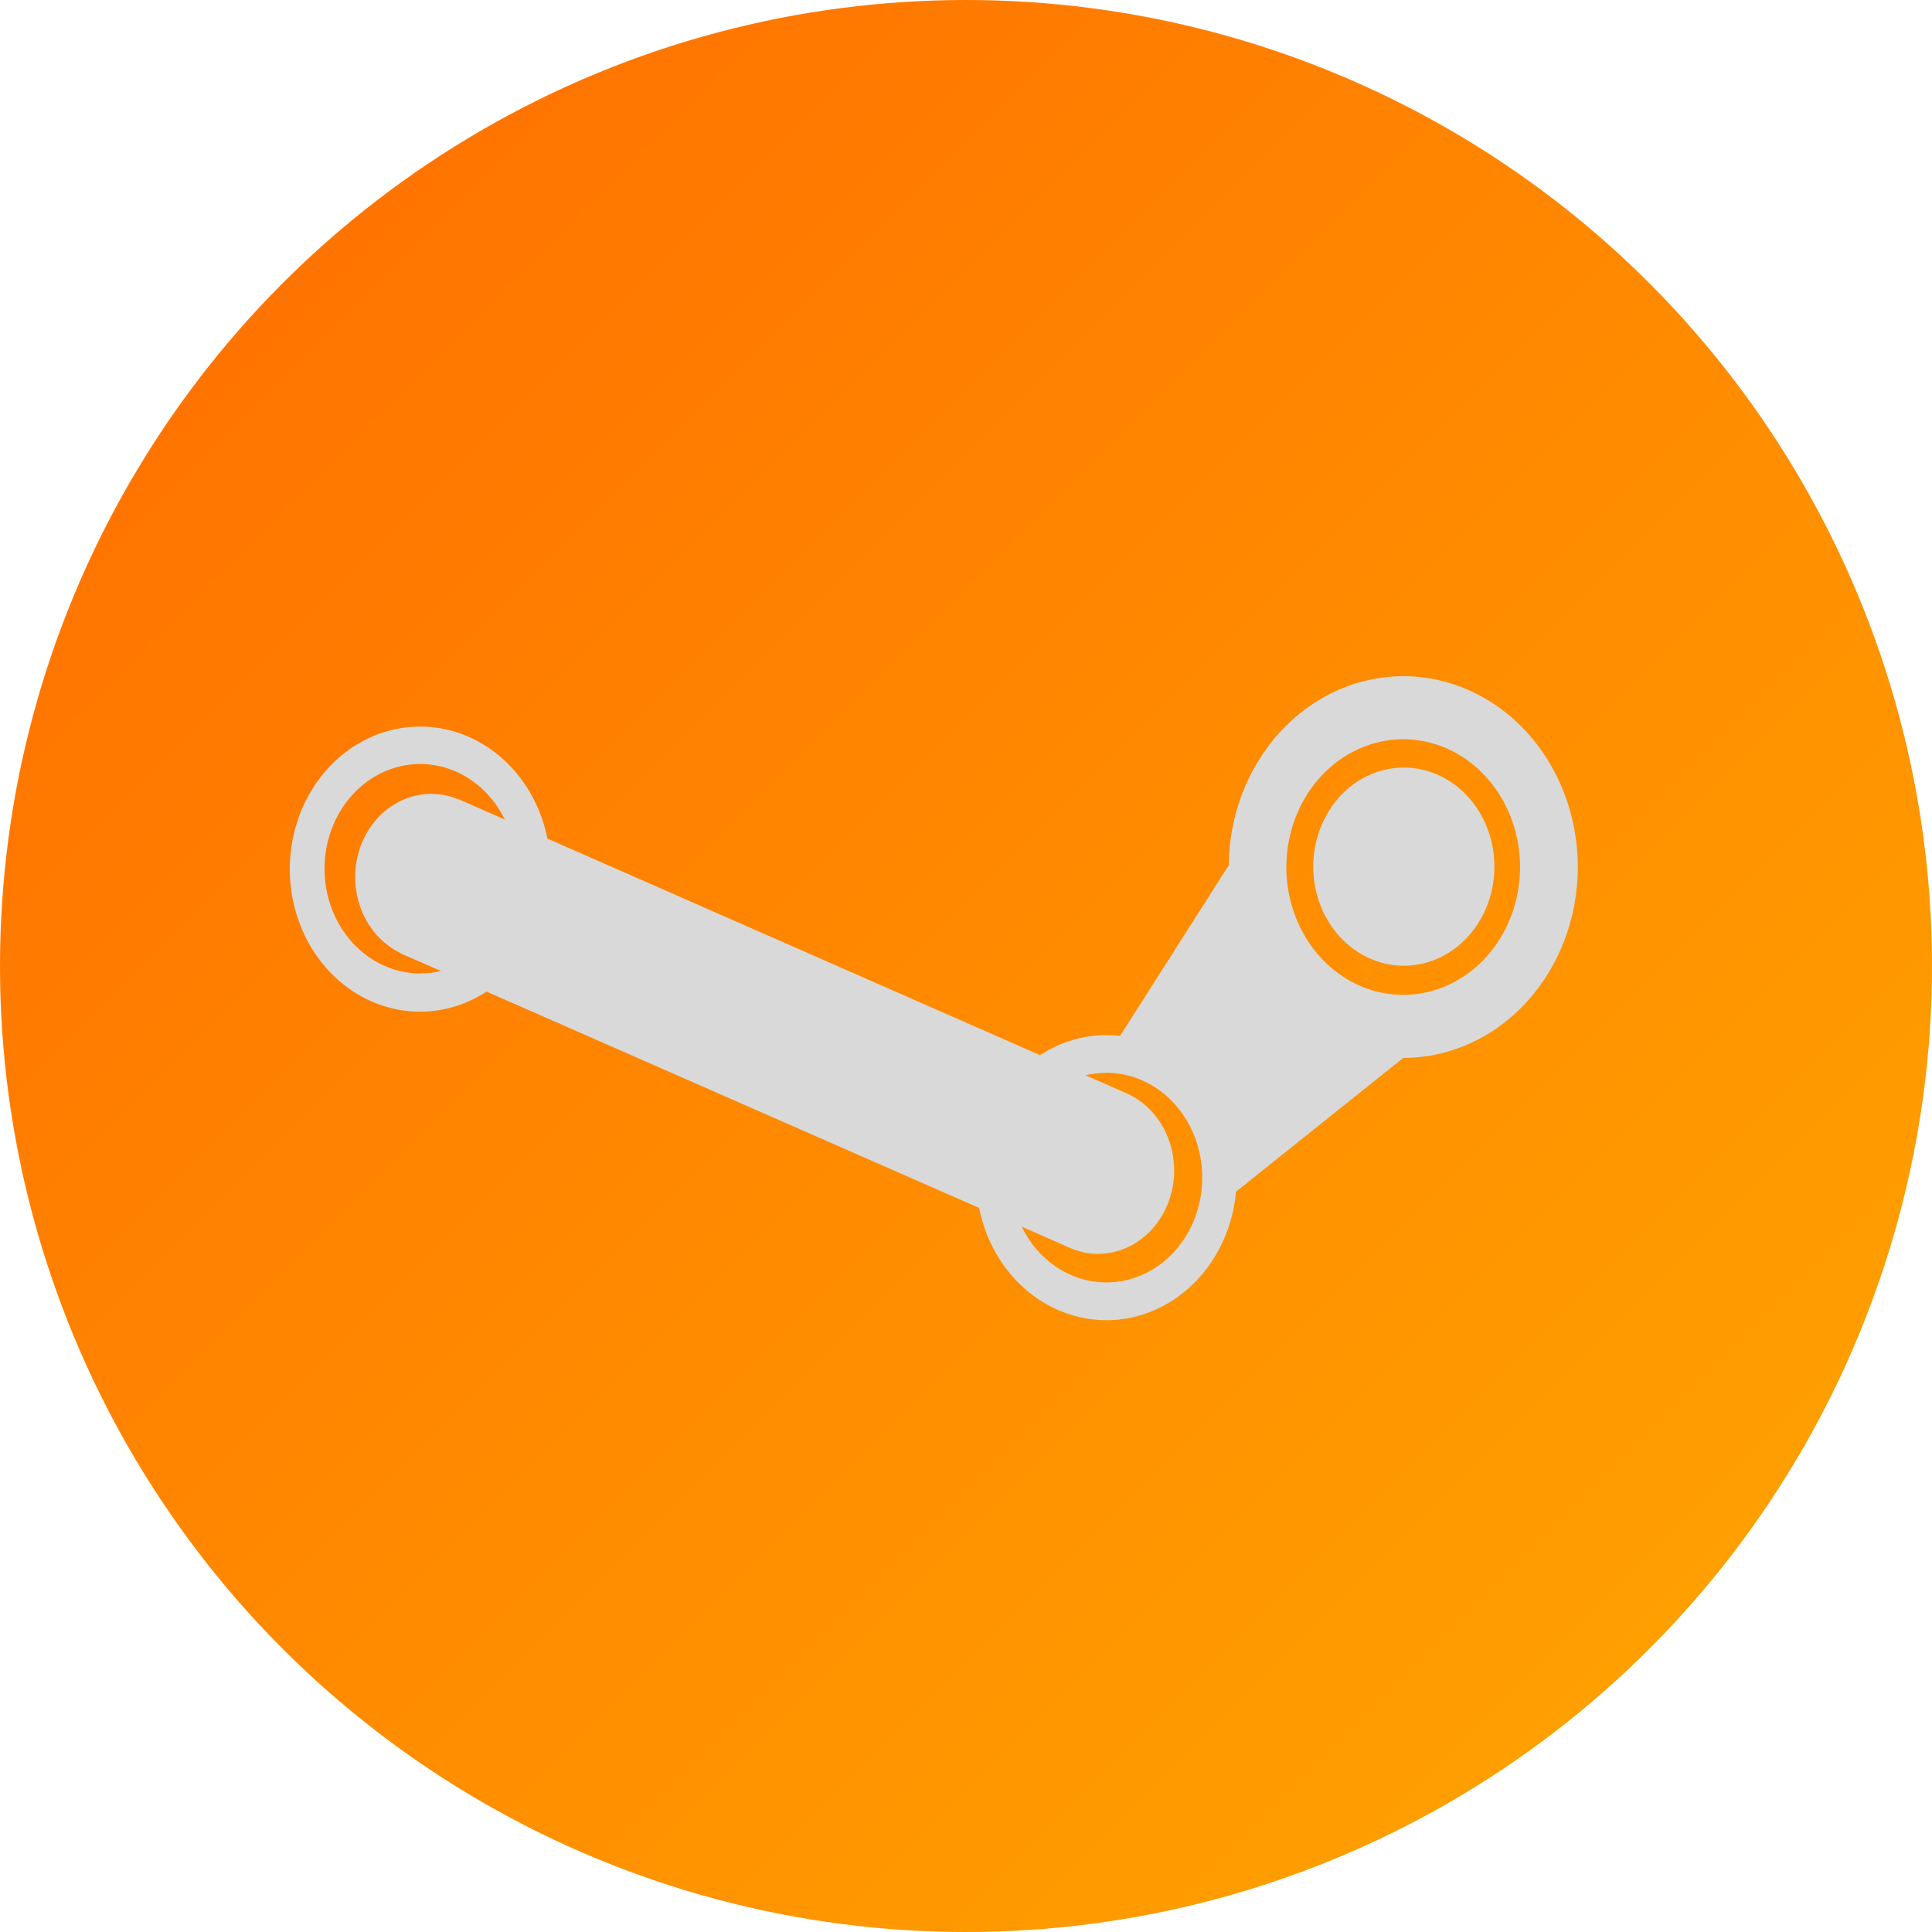 <svg width="60" height="60" viewBox="0 0 60 60" fill="none" xmlns="http://www.w3.org/2000/svg">
<circle cx="30" cy="30" r="30" fill="url(#paint0_linear_1_74)"/>
<path d="M46.41 26.914C46.41 27.523 46.245 28.118 45.936 28.624C45.627 29.13 45.188 29.524 44.673 29.757C44.16 29.99 43.594 30.051 43.048 29.932C42.503 29.813 42.002 29.52 41.608 29.09C41.215 28.66 40.947 28.111 40.838 27.515C40.73 26.918 40.785 26.299 40.998 25.737C41.211 25.175 41.572 24.694 42.034 24.356C42.497 24.018 43.041 23.837 43.597 23.837C44.343 23.837 45.059 24.162 45.586 24.739C46.114 25.316 46.41 26.098 46.41 26.914ZM43.581 21C42.153 21 40.782 21.617 39.767 22.717C38.752 23.816 38.174 25.309 38.159 26.872L34.784 32.171C34.644 32.154 34.503 32.145 34.362 32.145C33.635 32.145 32.922 32.36 32.299 32.769L17.001 26.043C16.837 25.227 16.466 24.479 15.93 23.884C15.395 23.289 14.716 22.872 13.973 22.681C13.23 22.491 12.453 22.533 11.731 22.805C11.009 23.076 10.372 23.566 9.894 24.216C9.415 24.867 9.115 25.652 9.027 26.482C8.939 27.311 9.067 28.151 9.397 28.904C9.727 29.657 10.244 30.292 10.89 30.737C11.536 31.182 12.284 31.419 13.047 31.419C13.774 31.419 14.487 31.203 15.11 30.795L30.408 37.513C30.612 38.543 31.146 39.46 31.914 40.098C32.681 40.736 33.632 41.053 34.594 40.993C35.556 40.932 36.467 40.497 37.163 39.766C37.858 39.036 38.291 38.058 38.386 37.008L43.581 32.854C45.019 32.854 46.397 32.23 47.413 31.118C48.429 30.007 49 28.499 49 26.927C49 25.355 48.429 23.848 47.413 22.736C46.397 21.625 45.019 21 43.581 21ZM43.581 22.957C44.299 22.958 45 23.192 45.596 23.628C46.193 24.065 46.657 24.685 46.931 25.41C47.206 26.135 47.277 26.933 47.137 27.703C46.997 28.473 46.651 29.18 46.144 29.734C45.636 30.289 44.99 30.667 44.287 30.821C43.583 30.974 42.853 30.896 42.191 30.596C41.528 30.296 40.961 29.788 40.562 29.136C40.163 28.483 39.949 27.716 39.948 26.931C39.949 25.878 40.332 24.867 41.013 24.122C41.694 23.377 42.618 22.958 43.581 22.957ZM13.047 23.726C13.588 23.726 14.118 23.887 14.582 24.191C15.046 24.495 15.425 24.931 15.68 25.453L14.203 24.803V24.812C13.628 24.581 12.993 24.604 12.433 24.877C11.873 25.149 11.432 25.648 11.202 26.27C10.973 26.892 10.974 27.586 11.204 28.207C11.435 28.829 11.877 29.327 12.438 29.598V29.607L13.695 30.154C13.485 30.206 13.27 30.231 13.055 30.231C12.266 30.232 11.51 29.89 10.951 29.281C10.393 28.672 10.079 27.845 10.078 26.983C10.077 26.12 10.389 25.293 10.946 24.682C11.503 24.071 12.259 23.728 13.047 23.726ZM34.362 33.316C34.889 33.316 35.407 33.47 35.862 33.76C36.317 34.051 36.694 34.469 36.953 34.971C37.212 35.474 37.345 36.042 37.337 36.619C37.33 37.196 37.182 37.76 36.91 38.254C36.638 38.748 36.251 39.153 35.788 39.43C35.325 39.706 34.804 39.844 34.277 39.827C33.75 39.811 33.236 39.642 32.788 39.337C32.341 39.033 31.975 38.604 31.729 38.094C32.221 38.307 32.705 38.521 33.198 38.743C33.487 38.874 33.796 38.94 34.109 38.939C34.422 38.937 34.731 38.868 35.019 38.735C35.307 38.602 35.568 38.408 35.787 38.164C36.006 37.92 36.179 37.631 36.295 37.313C36.411 36.996 36.469 36.656 36.464 36.314C36.46 35.972 36.393 35.635 36.269 35.321C36.144 35.007 35.964 34.724 35.739 34.486C35.513 34.249 35.247 34.064 34.956 33.94L33.713 33.393C33.927 33.346 34.144 33.32 34.362 33.316Z" fill="#D9D9D9"/>
<defs>
<linearGradient id="paint0_linear_1_74" x1="0" y1="0" x2="60" y2="60" gradientUnits="userSpaceOnUse">
<stop stop-color="#FF6B00"/>
<stop offset="1" stop-color="#FFA800"/>
<stop offset="1" stop-color="#FFA800"/>
</linearGradient>
</defs>
</svg>
